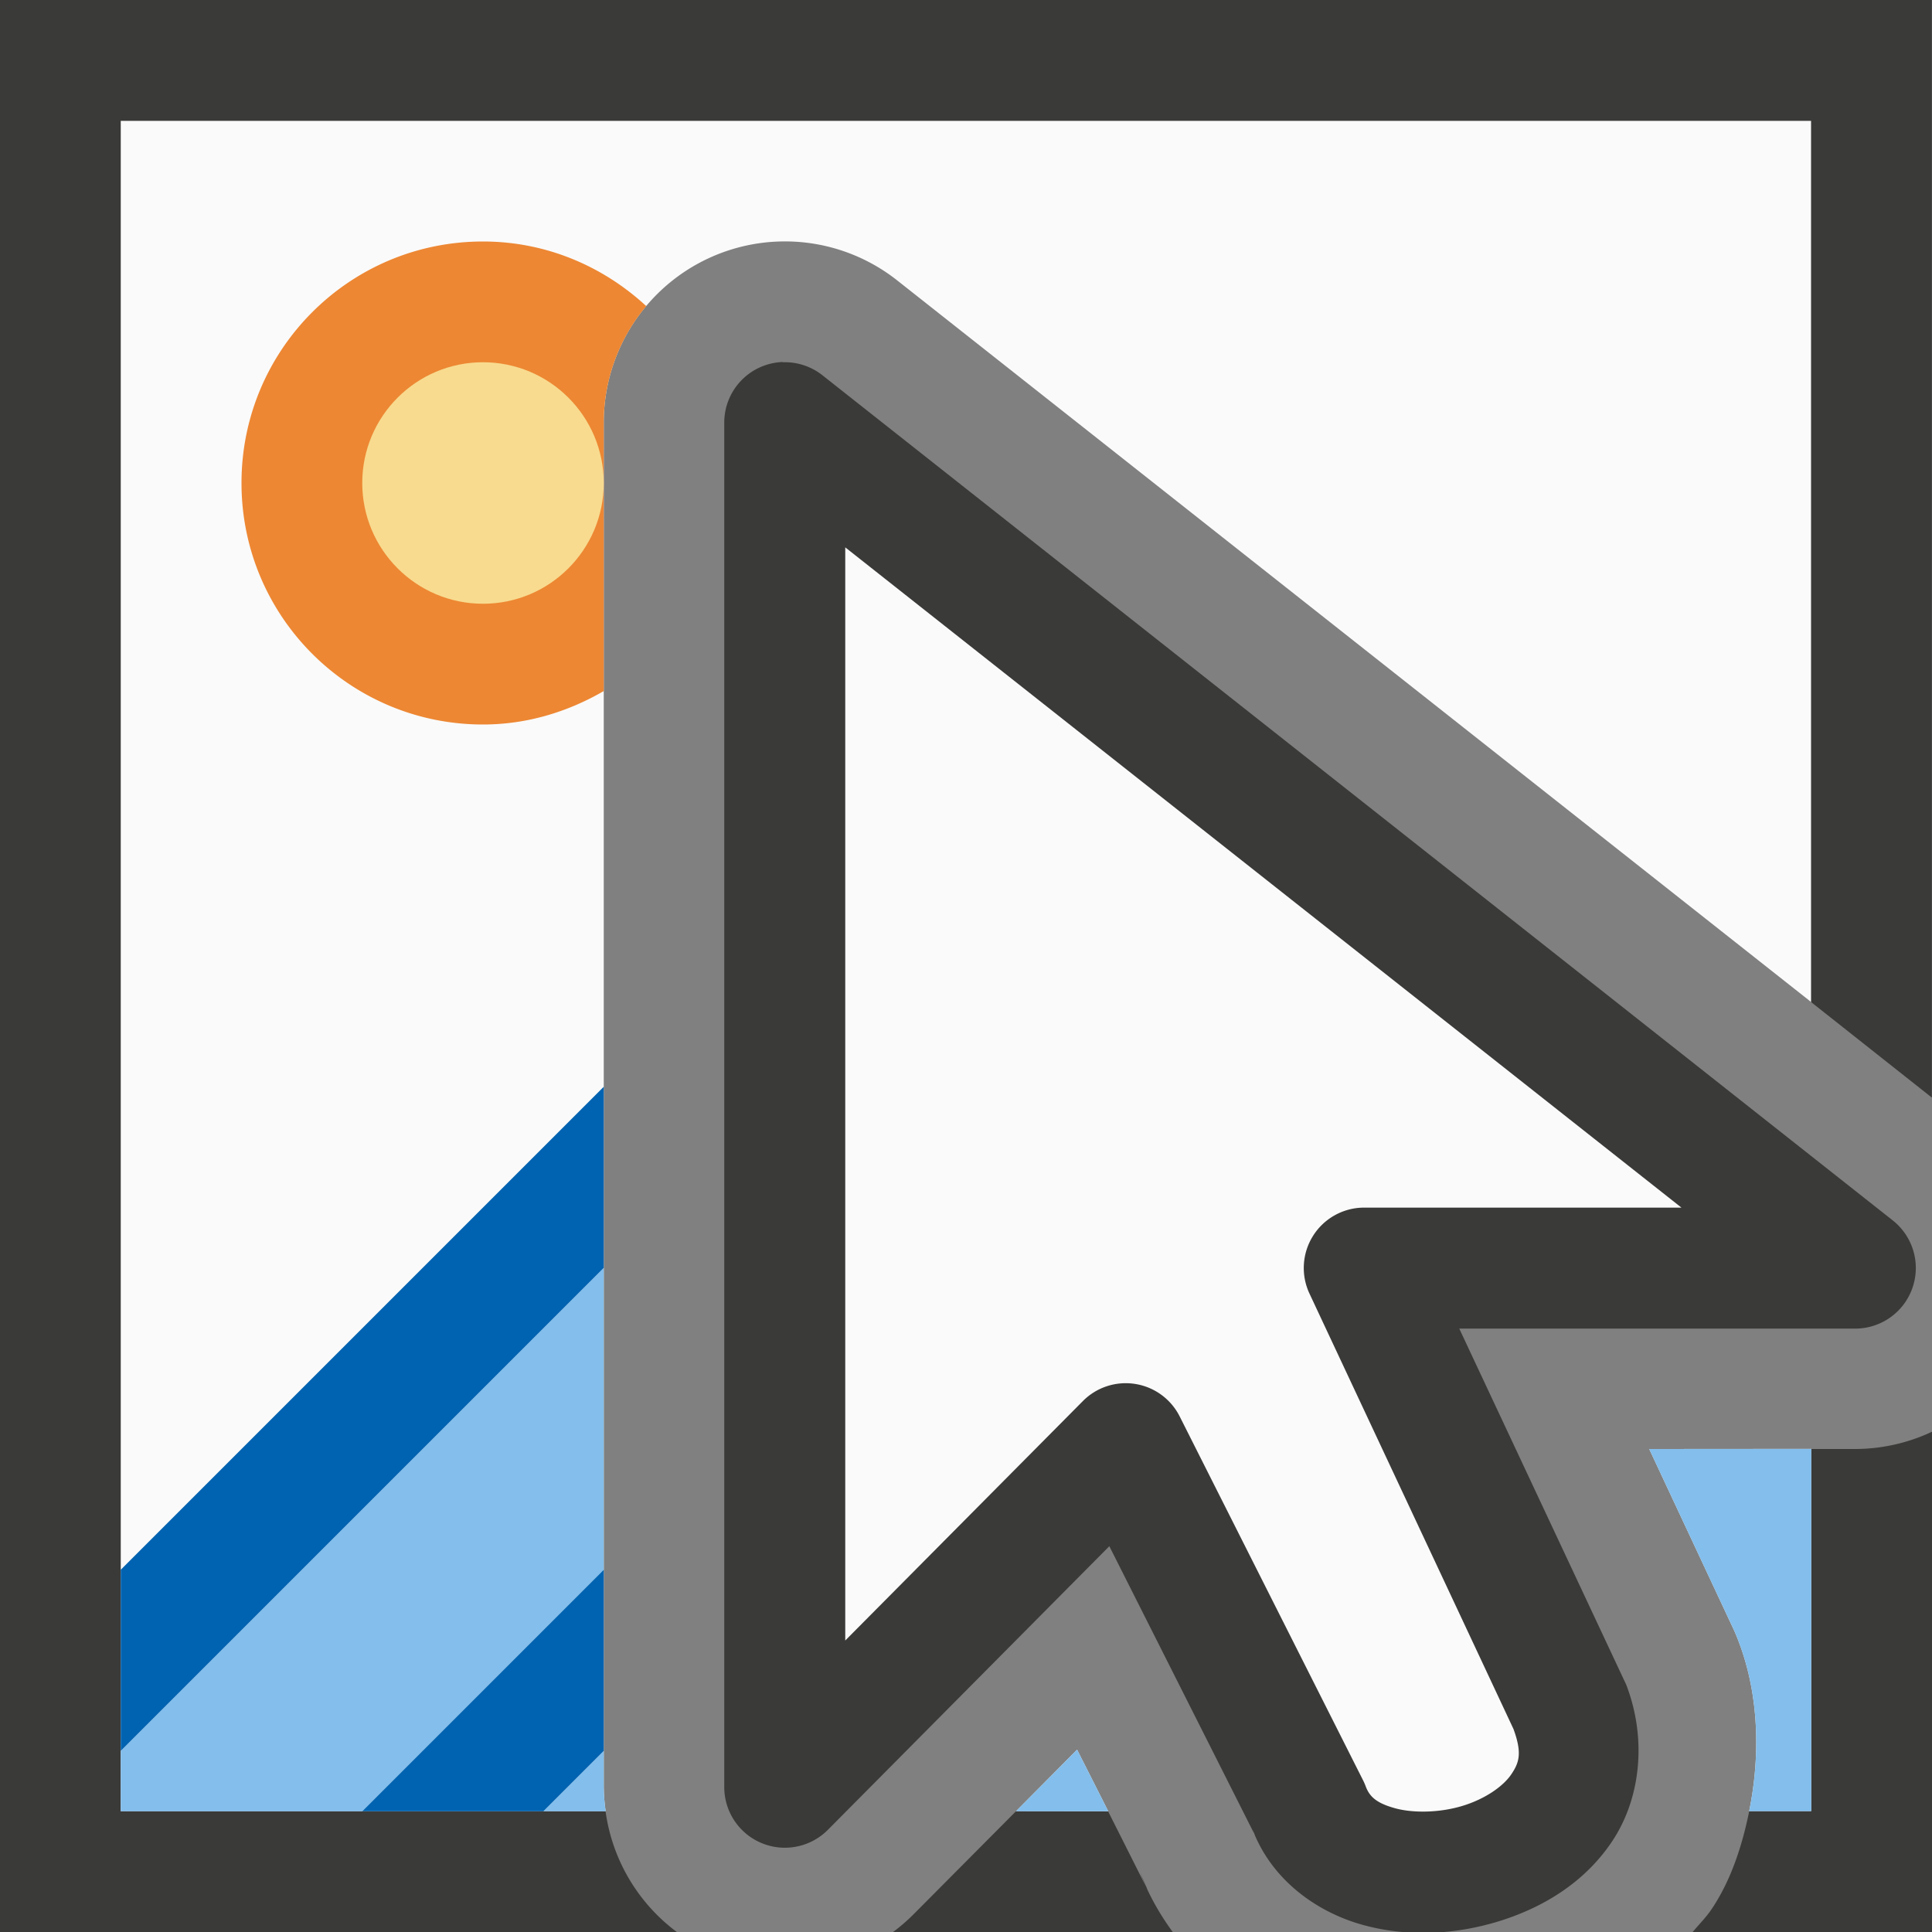 <svg viewBox="0 0 16 16" xmlns="http://www.w3.org/2000/svg"><rect x="0" y="0" width="16" height="16" fill="#808080" stroke="none"/><path d="m1 1v14h4.016a1.5 1.5 0 0 1 -.016-.201v-11.299a1.5 1.5 0 0 1 1.453-1.5 1.5 1.5 0 0 1 .977.322l7.57 5.977v-7.299zm12.658 11 .701 1.498a1.5 1.5 0 0 1 .043.105c.164.434.178.934.084 1.396h.514v-3zm-4.738 2.49-.506.51h.764z" fill="#fafafa"/><path d="m0 0v16h5.605a1.5 1.5 0 0 1 -.59-1h-4.016v-14h14v7.299l1 .791v-9.09zm16 11.857a1.5 1.5 0 0 1 -.635.143h-.365v3h-.514c-.06.297-.156.581-.312.812-.048.071-.104.125-.156.188h1.982zm-7.586 3.143-.85.855a1.5 1.5 0 0 1 -.168.145h2.316c-.109-.149-.203-.314-.271-.496l.062.145-.326-.648z" fill="#3a3a38"/><g fill-rule="evenodd"><path d="m6.484 2.998a.502.502 0 0 0 -.486.502v11.299a.502.502 0 0 0 .859.354l2.33-2.348 1.207 2.395-.021-.049c.159.42.532.682.902.787.371.105.761.086 1.125-.023.364-.11.715-.316.947-.66.233-.344.298-.835.123-1.297a.502.502 0 0 0 -.016-.035l-1.369-2.92h3.279a.502.502 0 0 0 .311-.896l-8.865-7a.502.502 0 0 0 -.326-.107z" fill="#3a3a38"/><path d="m7 4.533v9.053l1.967-1.982a.5.5 0 0 1 .803.127l1.521 3.018a.5.5 0 0 1 .02.047c.032.084.089.136.238.178.149.042.369.04.561-.018s.341-.165.406-.262c.064-.095.092-.173.018-.375l-1.689-3.605a.5.5 0 0 1 .453-.713h2.627z" fill="#fafafa"/></g><path d="m5 10.5-4 4v.5h2l2-2zm8.658 1.5.701 1.498a1.5 1.5 0 0 1 .043.105c.164.434.178.934.084 1.396h.514v-3zm-4.738 2.49-.506.51h.764zm-3.92.01-.5.5h.516a1.5 1.5 0 0 1 -.016-.201z" fill="#83beec"/><path d="m5 9-4 4v1.5l4-4zm0 4-2 2h1.5l.5-.5z" fill="#0063b1"/><path d="m4 2c-1.105 0-2 .895-2 2s.895 2 2 2c.366 0 .705-.106 1-.277v-2.223a1.5 1.5 0 0 1 .352-.965c-.356-.329-.828-.535-1.352-.535z" fill="#ed8733" stroke-width=".8"/><path d="m5 4c0 .552-.448 1-1 1s-1-.448-1-1 .448-1 1-1 1 .448 1 1z" fill="#f8db8f"/></svg>
